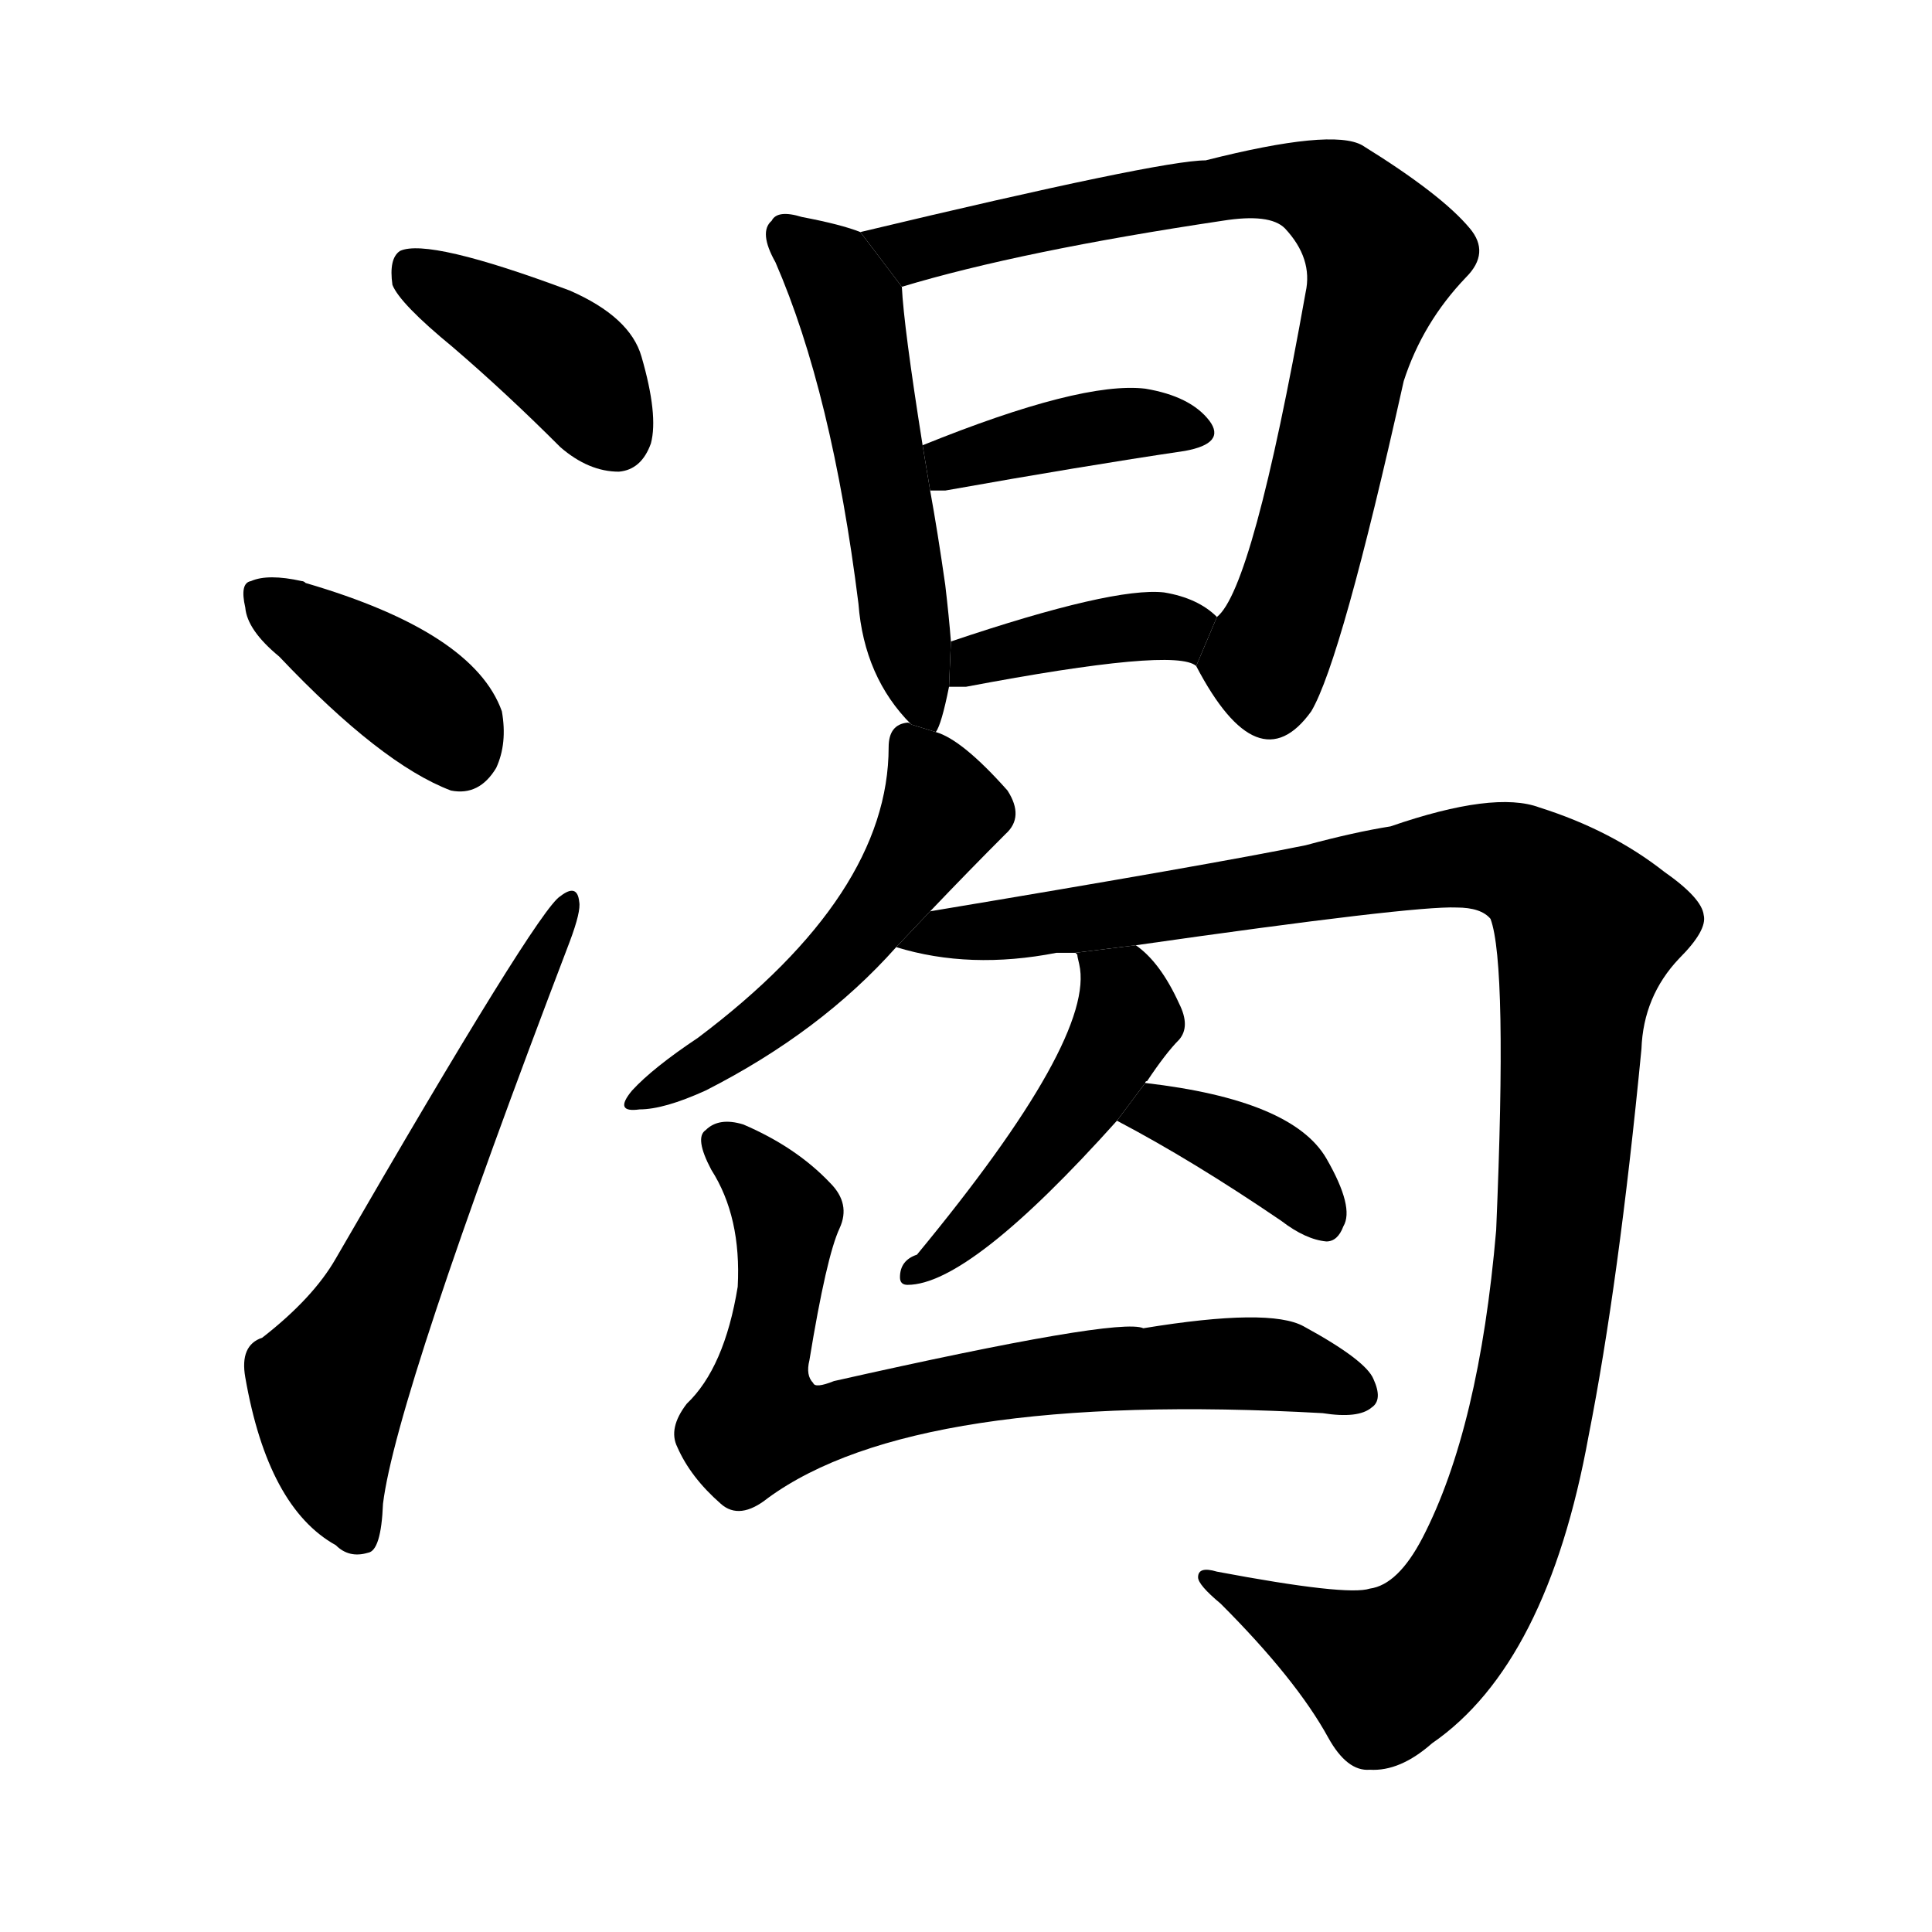 <svg version="1.1" width="64" height="64" viewBox="0 0 1024 1024" xmlns="http://www.w3.org/2000/svg">
<g transform="rotate(0,512,512) scale(1,-1) translate(0,-900)">
        <path d="M 240 716 Q 268 692 297 663 Q 312 650 328 650 Q 340 651 345 665 Q 349 680 340 711 Q 334 732 302 746 Q 227 774 212 767 Q 206 763 208 749 Q 212 739 240 716 Z"></path>
        <path d="M 148 552 Q 202 495 239 481 Q 254 478 263 493 Q 269 506 266 523 Q 251 565 162 591 Q 161 592 160 592 Q 142 596 133 592 Q 127 591 130 578 Q 131 566 148 552 Z"></path>
        <path d="M 139 191 Q 127 187 130 170 Q 142 101 178 81 Q 185 74 195 77 Q 202 78 203 103 Q 210 160 302 401 Q 308 417 307 422 Q 306 432 297 425 Q 285 418 178 233 Q 166 212 139 191 Z"></path>
        <path d="M 496 512 Q 499 516 503 536 L 504 560 Q 503 573 501 590 Q 497 618 493 640 L 489 664 Q 479 727 478 748 L 456 777 Q 446 781 425 785 Q 412 789 409 783 Q 402 777 411 761 Q 441 692 455 580 Q 458 541 483 516 L 496 512 Z"></path>
        <path d="M 634 547 Q 667 484 695 523 Q 711 550 744 698 Q 754 729 777 753 Q 790 766 779 779 Q 764 797 722 823 Q 706 832 639 815 Q 615 815 456 777 L 478 748 Q 541 767 648 783 Q 673 787 681 779 Q 696 763 692 745 Q 664 588 645 573 L 634 547 Z"></path>
        <path d="M 493 640 Q 496 640 501 640 Q 574 653 628 661 Q 650 665 641 677 Q 631 690 607 694 Q 573 698 489 664 L 493 640 Z"></path>
        <path d="M 503 536 Q 507 536 512 536 Q 623 557 634 547 L 645 573 Q 635 583 617 586 Q 590 589 504 560 L 503 536 Z"></path>
        <path d="M 493 417 Q 514 439 533 458 Q 543 467 534 481 Q 510 508 496 512 L 483 516 Q 482 517 481 517 Q 471 516 471 504 Q 471 426 370 350 Q 346 334 335 322 Q 325 310 339 312 Q 352 312 374 322 Q 435 353 475 398 L 493 417 Z"></path>
        <path d="M 602 399 Q 749 420 772 419 Q 785 419 790 413 Q 799 389 793 248 Q 784 143 754 85 Q 741 60 726 58 Q 714 54 645 67 Q 635 70 635 64 Q 635 60 647 50 Q 687 10 704 -21 Q 714 -39 726 -38 Q 742 -39 759 -24 Q 820 18 842 139 Q 858 220 870 344 Q 871 372 890 392 Q 905 407 903 415 Q 902 424 882 438 Q 854 460 816 472 Q 792 481 737 462 Q 718 459 692 452 Q 643 442 493 417 L 475 398 Q 514 386 560 395 Q 564 395 570 395 L 602 399 Z"></path>
        <path d="M 607 326 Q 607 327 608 327 Q 618 342 625 349 Q 631 356 625 368 Q 615 390 602 399 L 570 395 L 571 394 Q 571 393 572 389 Q 581 350 486 235 Q 477 232 477 223 Q 477 219 481 219 Q 514 219 592 306 L 607 326 Z"></path>
        <path d="M 592 306 Q 632 285 679 253 Q 692 243 703 242 Q 709 242 712 250 Q 718 260 703 286 Q 685 317 607 326 L 592 306 Z"></path>
        <path d="M 445 249 Q 451 262 440 273 Q 422 292 394 304 Q 381 308 374 301 Q 368 297 377 280 Q 393 255 391 218 Q 384 175 364 156 Q 354 143 359 133 Q 366 117 382 103 Q 392 94 407 106 Q 485 163 701 151 Q 720 148 727 154 Q 733 158 728 169 Q 724 179 691 197 Q 673 207 606 196 Q 593 202 442 168 Q 432 164 431 167 Q 427 171 429 179 Q 438 234 445 249 Z"></path>
</g>
</svg>